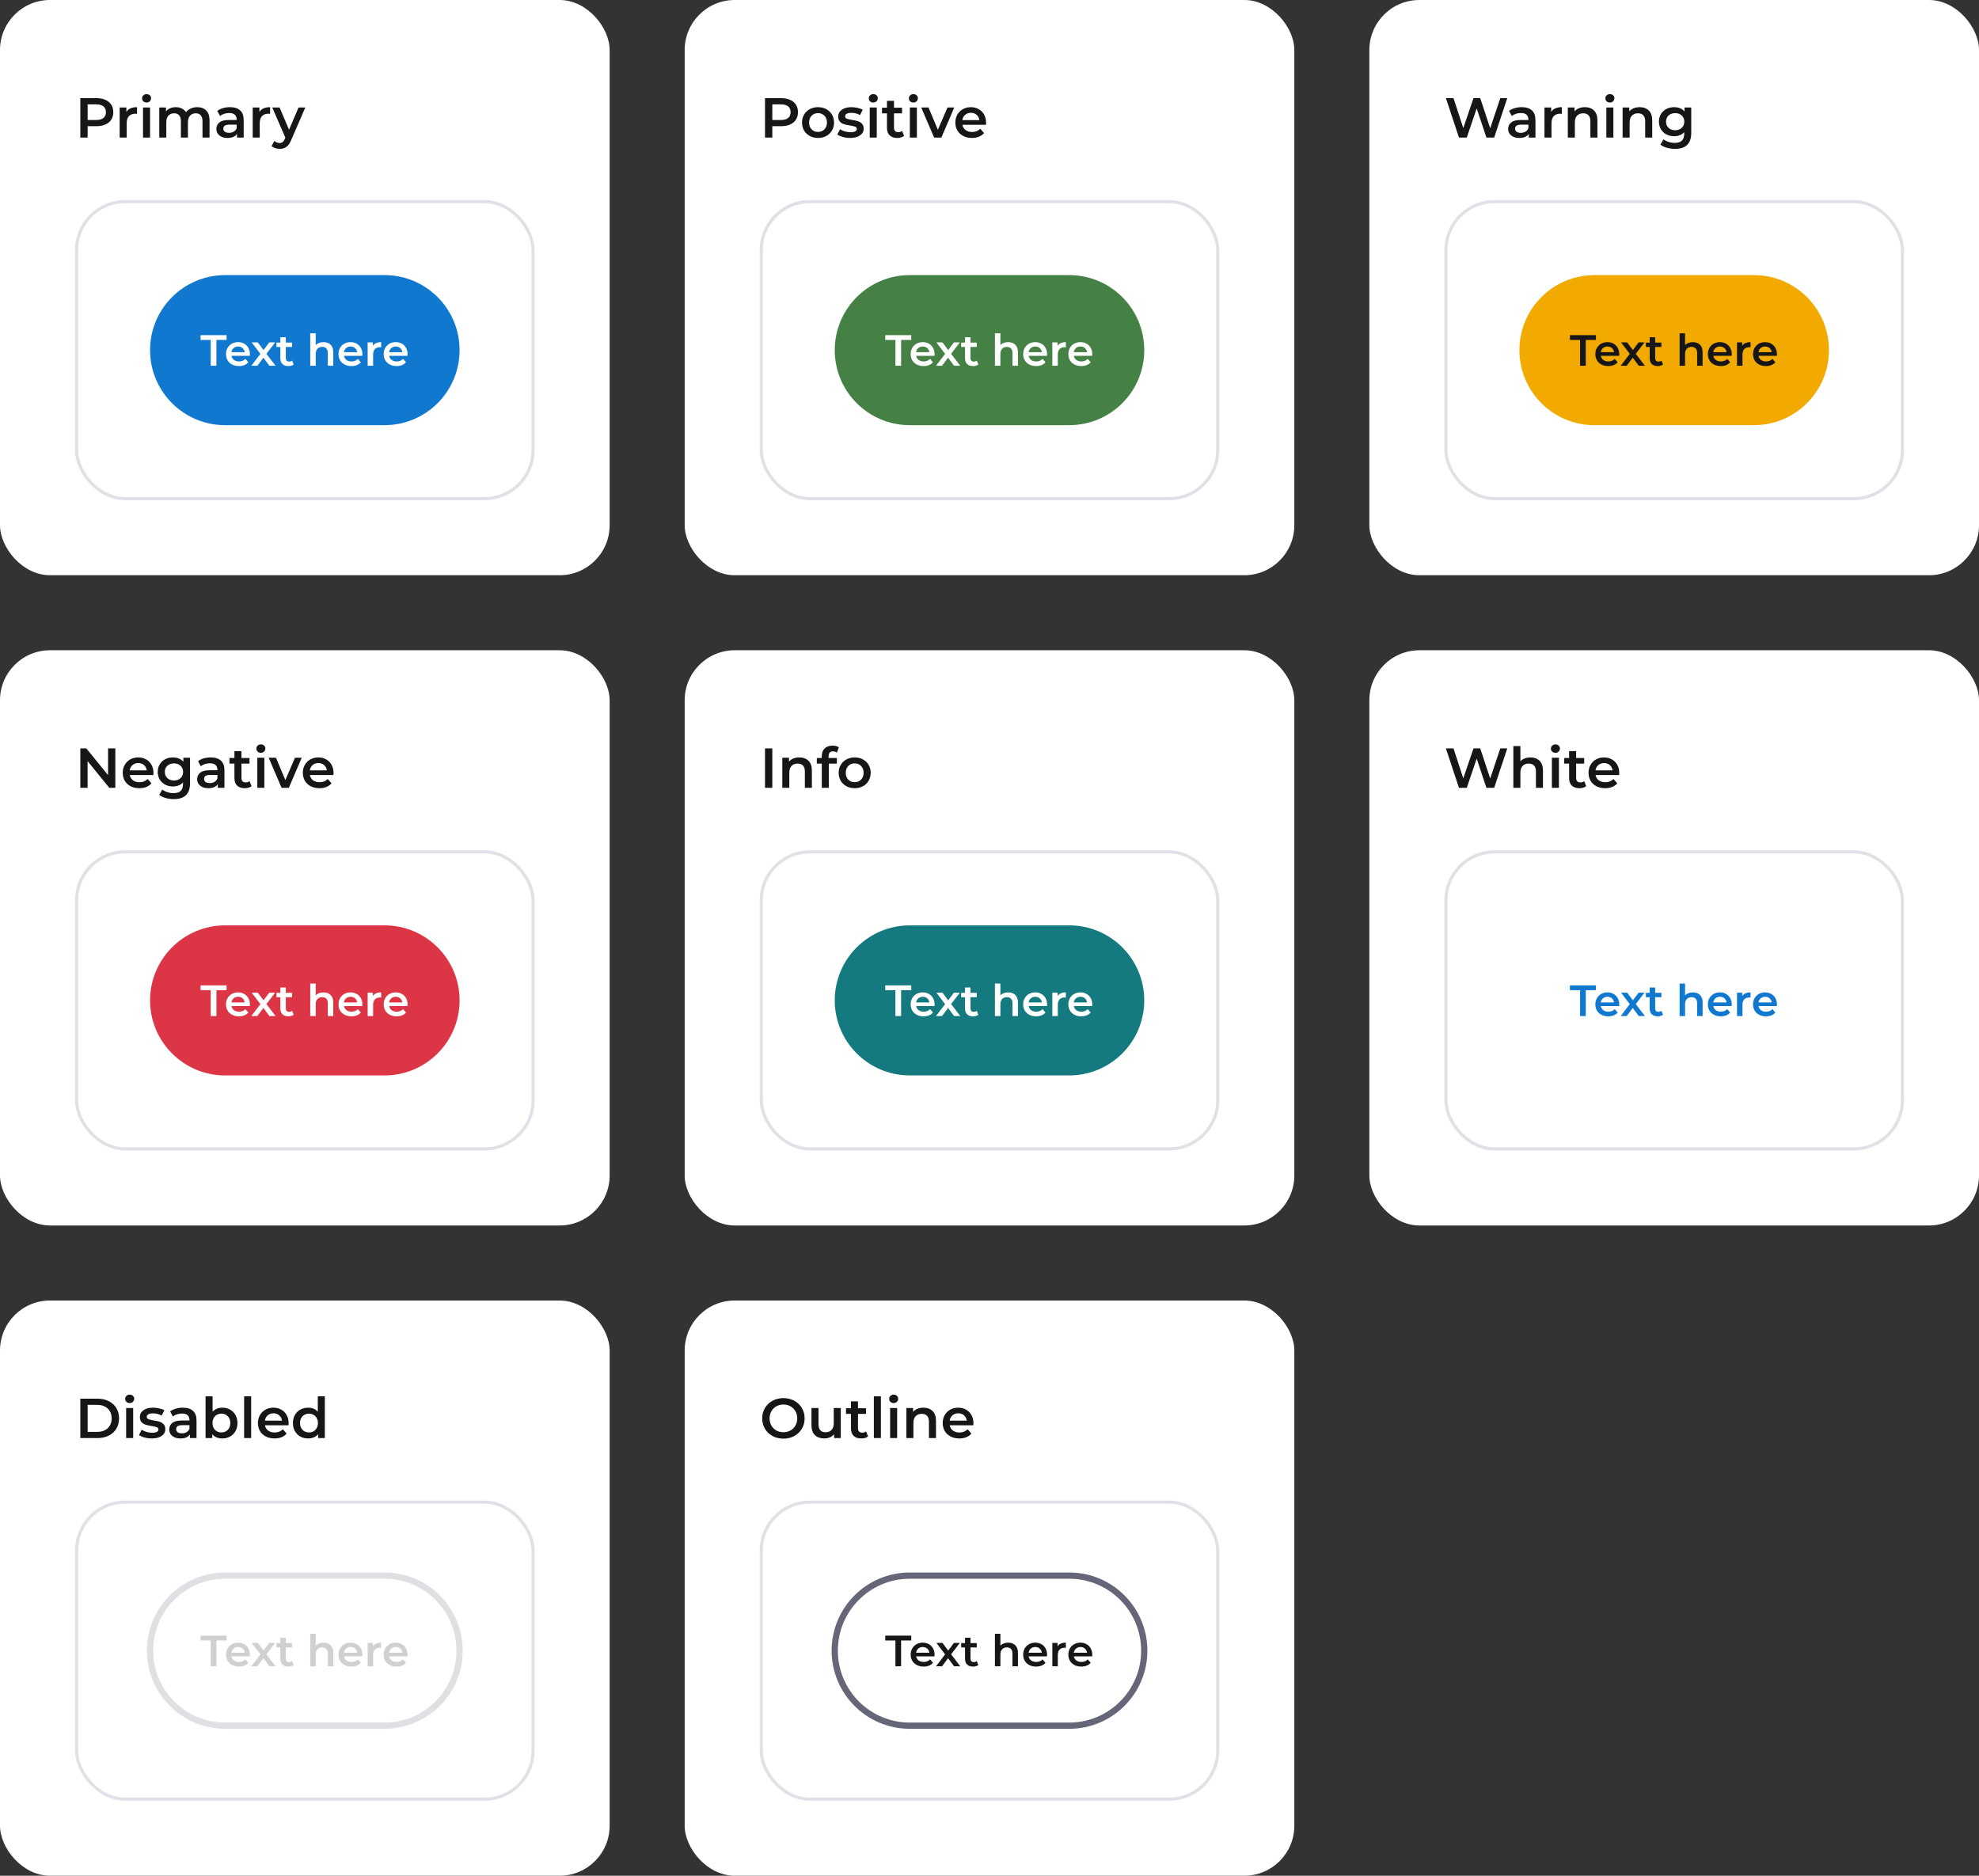 <svg width="633" height="600" viewBox="0 0 633 600" fill="none" xmlns="http://www.w3.org/2000/svg">
<rect x="0" y="0" width="633" height="600" fill="#333333" stroke="none"/>
<rect width="195" height="184" rx="16" fill="white"/>
<path d="M30.876 31.4C31.968 31.4 32.916 31.58 33.72 31.94C34.536 32.3 35.16 32.816 35.592 33.488C36.024 34.16 36.24 34.958 36.24 35.882C36.24 36.794 36.024 37.592 35.592 38.276C35.16 38.948 34.536 39.464 33.72 39.824C32.916 40.184 31.968 40.364 30.876 40.364H28.032V44H25.692V31.4H30.876ZM30.768 38.384C31.788 38.384 32.562 38.168 33.09 37.736C33.618 37.304 33.882 36.686 33.882 35.882C33.882 35.078 33.618 34.46 33.09 34.028C32.562 33.596 31.788 33.38 30.768 33.38H28.032V38.384H30.768ZM40.415 35.792C41.063 34.784 42.203 34.28 43.835 34.28V36.422C43.643 36.386 43.469 36.368 43.313 36.368C42.437 36.368 41.753 36.626 41.261 37.142C40.769 37.646 40.523 38.378 40.523 39.338V44H38.273V34.388H40.415V35.792ZM45.744 34.388H47.994V44H45.744V34.388ZM46.878 32.804C46.47 32.804 46.128 32.678 45.852 32.426C45.576 32.162 45.438 31.838 45.438 31.454C45.438 31.07 45.576 30.752 45.852 30.5C46.128 30.236 46.47 30.104 46.878 30.104C47.286 30.104 47.628 30.23 47.904 30.482C48.18 30.722 48.318 31.028 48.318 31.4C48.318 31.796 48.18 32.132 47.904 32.408C47.64 32.672 47.298 32.804 46.878 32.804ZM63.079 34.28C64.291 34.28 65.251 34.634 65.959 35.342C66.667 36.038 67.021 37.088 67.021 38.492V44H64.771V38.78C64.771 37.94 64.585 37.31 64.213 36.89C63.841 36.458 63.307 36.242 62.611 36.242C61.855 36.242 61.249 36.494 60.793 36.998C60.337 37.49 60.109 38.198 60.109 39.122V44H57.859V38.78C57.859 37.94 57.673 37.31 57.301 36.89C56.929 36.458 56.395 36.242 55.699 36.242C54.931 36.242 54.319 36.488 53.863 36.98C53.419 37.472 53.197 38.186 53.197 39.122V44H50.947V34.388H53.089V35.612C53.449 35.18 53.899 34.85 54.439 34.622C54.979 34.394 55.579 34.28 56.239 34.28C56.959 34.28 57.595 34.418 58.147 34.694C58.711 34.958 59.155 35.354 59.479 35.882C59.875 35.378 60.385 34.988 61.009 34.712C61.633 34.424 62.323 34.28 63.079 34.28ZM73.568 34.28C74.984 34.28 76.064 34.622 76.808 35.306C77.564 35.978 77.942 36.998 77.942 38.366V44H75.818V42.83C75.542 43.25 75.146 43.574 74.63 43.802C74.126 44.018 73.514 44.126 72.794 44.126C72.074 44.126 71.444 44.006 70.904 43.766C70.364 43.514 69.944 43.172 69.644 42.74C69.356 42.296 69.212 41.798 69.212 41.246C69.212 40.382 69.53 39.692 70.166 39.176C70.814 38.648 71.828 38.384 73.208 38.384H75.692V38.24C75.692 37.568 75.488 37.052 75.08 36.692C74.684 36.332 74.09 36.152 73.298 36.152C72.758 36.152 72.224 36.236 71.696 36.404C71.18 36.572 70.742 36.806 70.382 37.106L69.5 35.468C70.004 35.084 70.61 34.79 71.318 34.586C72.026 34.382 72.776 34.28 73.568 34.28ZM73.262 42.488C73.826 42.488 74.324 42.362 74.756 42.11C75.2 41.846 75.512 41.474 75.692 40.994V39.878H73.37C72.074 39.878 71.426 40.304 71.426 41.156C71.426 41.564 71.588 41.888 71.912 42.128C72.236 42.368 72.686 42.488 73.262 42.488ZM82.972 35.792C83.62 34.784 84.76 34.28 86.391 34.28V36.422C86.2 36.386 86.025 36.368 85.87 36.368C84.993 36.368 84.309 36.626 83.817 37.142C83.326 37.646 83.079 38.378 83.079 39.338V44H80.829V34.388H82.972V35.792ZM97.652 34.388L93.152 44.774C92.732 45.818 92.222 46.55 91.622 46.97C91.022 47.402 90.296 47.618 89.444 47.618C88.964 47.618 88.49 47.54 88.022 47.384C87.554 47.228 87.17 47.012 86.87 46.736L87.77 45.08C87.986 45.284 88.238 45.446 88.526 45.566C88.826 45.686 89.126 45.746 89.426 45.746C89.822 45.746 90.146 45.644 90.398 45.44C90.662 45.236 90.902 44.894 91.118 44.414L91.28 44.036L87.086 34.388H89.426L92.45 41.498L95.492 34.388H97.652Z" fill="#161616"/>
<path d="M48 112C48 98.745 58.745 88 72 88H123C136.255 88 147 98.745 147 112V112C147 125.255 136.255 136 123 136H72C58.745 136 48 125.255 48 112V112Z" fill="#1078CF"/>
<path d="M67.404 108.74H64.156V107.2H72.472V108.74H69.224V117H67.404V108.74ZM79.932 113.304C79.932 113.425 79.922 113.598 79.904 113.822H74.038C74.141 114.373 74.406 114.811 74.836 115.138C75.275 115.455 75.816 115.614 76.46 115.614C77.281 115.614 77.958 115.343 78.49 114.802L79.428 115.88C79.092 116.281 78.667 116.585 78.154 116.79C77.641 116.995 77.062 117.098 76.418 117.098C75.597 117.098 74.873 116.935 74.248 116.608C73.623 116.281 73.137 115.829 72.792 115.25C72.456 114.662 72.288 113.999 72.288 113.262C72.288 112.534 72.451 111.881 72.778 111.302C73.114 110.714 73.576 110.257 74.164 109.93C74.752 109.603 75.415 109.44 76.152 109.44C76.88 109.44 77.528 109.603 78.098 109.93C78.677 110.247 79.124 110.7 79.442 111.288C79.769 111.867 79.932 112.539 79.932 113.304ZM76.152 110.84C75.592 110.84 75.116 111.008 74.724 111.344C74.341 111.671 74.108 112.109 74.024 112.66H78.266C78.191 112.119 77.963 111.68 77.58 111.344C77.197 111.008 76.721 110.84 76.152 110.84ZM86.168 117L84.25 114.41L82.318 117H80.386L83.298 113.206L80.512 109.524H82.458L84.292 111.974L86.126 109.524H88.016L85.216 113.178L88.142 117H86.168ZM93.927 116.594C93.722 116.762 93.47 116.888 93.171 116.972C92.882 117.056 92.574 117.098 92.247 117.098C91.426 117.098 90.791 116.883 90.343 116.454C89.895 116.025 89.671 115.399 89.671 114.578V110.98H88.439V109.58H89.671V107.872H91.421V109.58H93.423V110.98H91.421V114.536C91.421 114.9 91.51 115.18 91.687 115.376C91.865 115.563 92.121 115.656 92.457 115.656C92.849 115.656 93.176 115.553 93.437 115.348L93.927 116.594ZM103.478 109.44C104.421 109.44 105.177 109.715 105.746 110.266C106.315 110.817 106.6 111.633 106.6 112.716V117H104.85V112.94C104.85 112.287 104.696 111.797 104.388 111.47C104.08 111.134 103.641 110.966 103.072 110.966C102.428 110.966 101.919 111.162 101.546 111.554C101.173 111.937 100.986 112.492 100.986 113.22V117H99.236V106.612H100.986V110.392C101.275 110.084 101.63 109.851 102.05 109.692C102.479 109.524 102.955 109.44 103.478 109.44ZM115.916 113.304C115.916 113.425 115.907 113.598 115.888 113.822H110.022C110.125 114.373 110.391 114.811 110.82 115.138C111.259 115.455 111.8 115.614 112.444 115.614C113.266 115.614 113.942 115.343 114.474 114.802L115.412 115.88C115.076 116.281 114.652 116.585 114.138 116.79C113.625 116.995 113.046 117.098 112.402 117.098C111.581 117.098 110.858 116.935 110.232 116.608C109.607 116.281 109.122 115.829 108.776 115.25C108.44 114.662 108.272 113.999 108.272 113.262C108.272 112.534 108.436 111.881 108.762 111.302C109.098 110.714 109.56 110.257 110.148 109.93C110.736 109.603 111.399 109.44 112.136 109.44C112.864 109.44 113.513 109.603 114.082 109.93C114.661 110.247 115.109 110.7 115.426 111.288C115.753 111.867 115.916 112.539 115.916 113.304ZM112.136 110.84C111.576 110.84 111.1 111.008 110.708 111.344C110.326 111.671 110.092 112.109 110.008 112.66H114.25C114.176 112.119 113.947 111.68 113.564 111.344C113.182 111.008 112.706 110.84 112.136 110.84ZM119.263 110.616C119.767 109.832 120.654 109.44 121.923 109.44V111.106C121.774 111.078 121.639 111.064 121.517 111.064C120.836 111.064 120.304 111.265 119.921 111.666C119.539 112.058 119.347 112.627 119.347 113.374V117H117.597V109.524H119.263V110.616ZM130.367 113.304C130.367 113.425 130.358 113.598 130.339 113.822H124.473C124.576 114.373 124.842 114.811 125.271 115.138C125.71 115.455 126.251 115.614 126.895 115.614C127.717 115.614 128.393 115.343 128.925 114.802L129.863 115.88C129.527 116.281 129.103 116.585 128.589 116.79C128.076 116.995 127.497 117.098 126.853 117.098C126.032 117.098 125.309 116.935 124.683 116.608C124.058 116.281 123.573 115.829 123.227 115.25C122.891 114.662 122.723 113.999 122.723 113.262C122.723 112.534 122.887 111.881 123.213 111.302C123.549 110.714 124.011 110.257 124.599 109.93C125.187 109.603 125.85 109.44 126.587 109.44C127.315 109.44 127.964 109.603 128.533 109.93C129.112 110.247 129.56 110.7 129.877 111.288C130.204 111.867 130.367 112.539 130.367 113.304ZM126.587 110.84C126.027 110.84 125.551 111.008 125.159 111.344C124.777 111.671 124.543 112.109 124.459 112.66H128.701C128.627 112.119 128.398 111.68 128.015 111.344C127.633 111.008 127.157 110.84 126.587 110.84Z" fill="white"/>
<rect x="24.5" y="64.5" width="146" height="95" rx="15.5" stroke="#E0E0E7"/>
<rect x="219" width="195" height="184" rx="16" fill="white"/>
<path d="M249.876 31.4C250.968 31.4 251.916 31.58 252.72 31.94C253.536 32.3 254.16 32.816 254.592 33.488C255.024 34.16 255.24 34.958 255.24 35.882C255.24 36.794 255.024 37.592 254.592 38.276C254.16 38.948 253.536 39.464 252.72 39.824C251.916 40.184 250.968 40.364 249.876 40.364H247.032V44H244.692V31.4H249.876ZM249.768 38.384C250.788 38.384 251.562 38.168 252.09 37.736C252.618 37.304 252.882 36.686 252.882 35.882C252.882 35.078 252.618 34.46 252.09 34.028C251.562 33.596 250.788 33.38 249.768 33.38H247.032V38.384H249.768ZM261.646 44.126C260.674 44.126 259.798 43.916 259.018 43.496C258.238 43.076 257.626 42.494 257.182 41.75C256.75 40.994 256.534 40.142 256.534 39.194C256.534 38.246 256.75 37.4 257.182 36.656C257.626 35.912 258.238 35.33 259.018 34.91C259.798 34.49 260.674 34.28 261.646 34.28C262.63 34.28 263.512 34.49 264.292 34.91C265.072 35.33 265.678 35.912 266.11 36.656C266.554 37.4 266.776 38.246 266.776 39.194C266.776 40.142 266.554 40.994 266.11 41.75C265.678 42.494 265.072 43.076 264.292 43.496C263.512 43.916 262.63 44.126 261.646 44.126ZM261.646 42.2C262.474 42.2 263.158 41.924 263.698 41.372C264.238 40.82 264.508 40.094 264.508 39.194C264.508 38.294 264.238 37.568 263.698 37.016C263.158 36.464 262.474 36.188 261.646 36.188C260.818 36.188 260.134 36.464 259.594 37.016C259.066 37.568 258.802 38.294 258.802 39.194C258.802 40.094 259.066 40.82 259.594 41.372C260.134 41.924 260.818 42.2 261.646 42.2ZM271.897 44.126C271.117 44.126 270.355 44.024 269.611 43.82C268.867 43.616 268.273 43.358 267.829 43.046L268.693 41.336C269.125 41.624 269.641 41.858 270.241 42.038C270.853 42.206 271.453 42.29 272.041 42.29C273.385 42.29 274.057 41.936 274.057 41.228C274.057 40.892 273.883 40.658 273.535 40.526C273.199 40.394 272.653 40.268 271.897 40.148C271.105 40.028 270.457 39.89 269.953 39.734C269.461 39.578 269.029 39.308 268.657 38.924C268.297 38.528 268.117 37.982 268.117 37.286C268.117 36.374 268.495 35.648 269.251 35.108C270.019 34.556 271.051 34.28 272.347 34.28C273.007 34.28 273.667 34.358 274.327 34.514C274.987 34.658 275.527 34.856 275.947 35.108L275.083 36.818C274.267 36.338 273.349 36.098 272.329 36.098C271.669 36.098 271.165 36.2 270.817 36.404C270.481 36.596 270.313 36.854 270.313 37.178C270.313 37.538 270.493 37.796 270.853 37.952C271.225 38.096 271.795 38.234 272.563 38.366C273.331 38.486 273.961 38.624 274.453 38.78C274.945 38.936 275.365 39.2 275.713 39.572C276.073 39.944 276.253 40.472 276.253 41.156C276.253 42.056 275.863 42.776 275.083 43.316C274.303 43.856 273.241 44.126 271.897 44.126ZM278.191 34.388H280.441V44H278.191V34.388ZM279.325 32.804C278.917 32.804 278.575 32.678 278.299 32.426C278.023 32.162 277.885 31.838 277.885 31.454C277.885 31.07 278.023 30.752 278.299 30.5C278.575 30.236 278.917 30.104 279.325 30.104C279.733 30.104 280.075 30.23 280.351 30.482C280.627 30.722 280.765 31.028 280.765 31.4C280.765 31.796 280.627 32.132 280.351 32.408C280.087 32.672 279.745 32.804 279.325 32.804ZM289.172 43.478C288.908 43.694 288.584 43.856 288.2 43.964C287.828 44.072 287.432 44.126 287.012 44.126C285.956 44.126 285.14 43.85 284.564 43.298C283.988 42.746 283.7 41.942 283.7 40.886V36.26H282.116V34.46H283.7V32.264H285.95V34.46H288.524V36.26H285.95V40.832C285.95 41.3 286.064 41.66 286.292 41.912C286.52 42.152 286.85 42.272 287.282 42.272C287.786 42.272 288.206 42.14 288.542 41.876L289.172 43.478ZM291.023 34.388H293.273V44H291.023V34.388ZM292.157 32.804C291.749 32.804 291.407 32.678 291.131 32.426C290.855 32.162 290.717 31.838 290.717 31.454C290.717 31.07 290.855 30.752 291.131 30.5C291.407 30.236 291.749 30.104 292.157 30.104C292.565 30.104 292.907 30.23 293.183 30.482C293.459 30.722 293.597 31.028 293.597 31.4C293.597 31.796 293.459 32.132 293.183 32.408C292.919 32.672 292.577 32.804 292.157 32.804ZM305.226 34.388L301.104 44H298.782L294.66 34.388H297L299.988 41.516L303.066 34.388H305.226ZM315.405 39.248C315.405 39.404 315.393 39.626 315.369 39.914H307.827C307.959 40.622 308.301 41.186 308.853 41.606C309.417 42.014 310.113 42.218 310.941 42.218C311.997 42.218 312.867 41.87 313.551 41.174L314.757 42.56C314.325 43.076 313.779 43.466 313.119 43.73C312.459 43.994 311.715 44.126 310.887 44.126C309.831 44.126 308.901 43.916 308.097 43.496C307.293 43.076 306.669 42.494 306.225 41.75C305.793 40.994 305.577 40.142 305.577 39.194C305.577 38.258 305.787 37.418 306.207 36.674C306.639 35.918 307.233 35.33 307.989 34.91C308.745 34.49 309.597 34.28 310.545 34.28C311.481 34.28 312.315 34.49 313.047 34.91C313.791 35.318 314.367 35.9 314.775 36.656C315.195 37.4 315.405 38.264 315.405 39.248ZM310.545 36.08C309.825 36.08 309.213 36.296 308.709 36.728C308.217 37.148 307.917 37.712 307.809 38.42H313.263C313.167 37.724 312.873 37.16 312.381 36.728C311.889 36.296 311.277 36.08 310.545 36.08Z" fill="#161616"/>
<path d="M267 112C267 98.745 277.745 88 291 88H342C355.255 88 366 98.745 366 112V112C366 125.255 355.255 136 342 136H291C277.745 136 267 125.255 267 112V112Z" fill="#458045"/>
<path d="M286.404 108.74H283.156V107.2H291.472V108.74H288.224V117H286.404V108.74ZM298.932 113.304C298.932 113.425 298.923 113.598 298.904 113.822H293.038C293.141 114.373 293.407 114.811 293.836 115.138C294.275 115.455 294.816 115.614 295.46 115.614C296.281 115.614 296.958 115.343 297.49 114.802L298.428 115.88C298.092 116.281 297.667 116.585 297.154 116.79C296.641 116.995 296.062 117.098 295.418 117.098C294.597 117.098 293.873 116.935 293.248 116.608C292.623 116.281 292.137 115.829 291.792 115.25C291.456 114.662 291.288 113.999 291.288 113.262C291.288 112.534 291.451 111.881 291.778 111.302C292.114 110.714 292.576 110.257 293.164 109.93C293.752 109.603 294.415 109.44 295.152 109.44C295.88 109.44 296.529 109.603 297.098 109.93C297.677 110.247 298.125 110.7 298.442 111.288C298.769 111.867 298.932 112.539 298.932 113.304ZM295.152 110.84C294.592 110.84 294.116 111.008 293.724 111.344C293.341 111.671 293.108 112.109 293.024 112.66H297.266C297.191 112.119 296.963 111.68 296.58 111.344C296.197 111.008 295.721 110.84 295.152 110.84ZM305.168 117L303.25 114.41L301.318 117H299.386L302.298 113.206L299.512 109.524H301.458L303.292 111.974L305.126 109.524H307.016L304.216 113.178L307.142 117H305.168ZM312.927 116.594C312.722 116.762 312.47 116.888 312.171 116.972C311.882 117.056 311.574 117.098 311.247 117.098C310.426 117.098 309.791 116.883 309.343 116.454C308.895 116.025 308.671 115.399 308.671 114.578V110.98H307.439V109.58H308.671V107.872H310.421V109.58H312.423V110.98H310.421V114.536C310.421 114.9 310.51 115.18 310.687 115.376C310.864 115.563 311.121 115.656 311.457 115.656C311.849 115.656 312.176 115.553 312.437 115.348L312.927 116.594ZM322.478 109.44C323.421 109.44 324.177 109.715 324.746 110.266C325.315 110.817 325.6 111.633 325.6 112.716V117H323.85V112.94C323.85 112.287 323.696 111.797 323.388 111.47C323.08 111.134 322.641 110.966 322.072 110.966C321.428 110.966 320.919 111.162 320.546 111.554C320.173 111.937 319.986 112.492 319.986 113.22V117H318.236V106.612H319.986V110.392C320.275 110.084 320.63 109.851 321.05 109.692C321.479 109.524 321.955 109.44 322.478 109.44ZM334.916 113.304C334.916 113.425 334.907 113.598 334.888 113.822H329.022C329.125 114.373 329.391 114.811 329.82 115.138C330.259 115.455 330.8 115.614 331.444 115.614C332.266 115.614 332.942 115.343 333.474 114.802L334.412 115.88C334.076 116.281 333.652 116.585 333.138 116.79C332.625 116.995 332.046 117.098 331.402 117.098C330.581 117.098 329.858 116.935 329.232 116.608C328.607 116.281 328.122 115.829 327.776 115.25C327.44 114.662 327.272 113.999 327.272 113.262C327.272 112.534 327.436 111.881 327.762 111.302C328.098 110.714 328.56 110.257 329.148 109.93C329.736 109.603 330.399 109.44 331.136 109.44C331.864 109.44 332.513 109.603 333.082 109.93C333.661 110.247 334.109 110.7 334.426 111.288C334.753 111.867 334.916 112.539 334.916 113.304ZM331.136 110.84C330.576 110.84 330.1 111.008 329.708 111.344C329.326 111.671 329.092 112.109 329.008 112.66H333.25C333.176 112.119 332.947 111.68 332.564 111.344C332.182 111.008 331.706 110.84 331.136 110.84ZM338.263 110.616C338.767 109.832 339.654 109.44 340.923 109.44V111.106C340.774 111.078 340.639 111.064 340.517 111.064C339.836 111.064 339.304 111.265 338.921 111.666C338.539 112.058 338.347 112.627 338.347 113.374V117H336.597V109.524H338.263V110.616ZM349.367 113.304C349.367 113.425 349.358 113.598 349.339 113.822H343.473C343.576 114.373 343.842 114.811 344.271 115.138C344.71 115.455 345.251 115.614 345.895 115.614C346.717 115.614 347.393 115.343 347.925 114.802L348.863 115.88C348.527 116.281 348.103 116.585 347.589 116.79C347.076 116.995 346.497 117.098 345.853 117.098C345.032 117.098 344.309 116.935 343.683 116.608C343.058 116.281 342.573 115.829 342.227 115.25C341.891 114.662 341.723 113.999 341.723 113.262C341.723 112.534 341.887 111.881 342.213 111.302C342.549 110.714 343.011 110.257 343.599 109.93C344.187 109.603 344.85 109.44 345.587 109.44C346.315 109.44 346.964 109.603 347.533 109.93C348.112 110.247 348.56 110.7 348.877 111.288C349.204 111.867 349.367 112.539 349.367 113.304ZM345.587 110.84C345.027 110.84 344.551 111.008 344.159 111.344C343.777 111.671 343.543 112.109 343.459 112.66H347.701C347.627 112.119 347.398 111.68 347.015 111.344C346.633 111.008 346.157 110.84 345.587 110.84Z" fill="white"/>
<rect x="243.5" y="64.5" width="146" height="95" rx="15.5" stroke="#E0E0E7"/>
<rect x="438" width="195" height="184" rx="16" fill="white"/>
<path d="M482.106 31.4L477.93 44H475.446L472.332 34.676L469.164 44H466.662L462.486 31.4H464.916L468.048 40.976L471.306 31.4H473.466L476.652 41.03L479.874 31.4H482.106ZM486.748 34.28C488.164 34.28 489.244 34.622 489.988 35.306C490.744 35.978 491.122 36.998 491.122 38.366V44H488.998V42.83C488.722 43.25 488.326 43.574 487.81 43.802C487.306 44.018 486.694 44.126 485.974 44.126C485.254 44.126 484.624 44.006 484.084 43.766C483.544 43.514 483.124 43.172 482.824 42.74C482.536 42.296 482.392 41.798 482.392 41.246C482.392 40.382 482.71 39.692 483.346 39.176C483.994 38.648 485.008 38.384 486.388 38.384H488.872V38.24C488.872 37.568 488.668 37.052 488.26 36.692C487.864 36.332 487.27 36.152 486.478 36.152C485.938 36.152 485.404 36.236 484.876 36.404C484.36 36.572 483.922 36.806 483.562 37.106L482.68 35.468C483.184 35.084 483.79 34.79 484.498 34.586C485.206 34.382 485.956 34.28 486.748 34.28ZM486.442 42.488C487.006 42.488 487.504 42.362 487.936 42.11C488.38 41.846 488.692 41.474 488.872 40.994V39.878H486.55C485.254 39.878 484.606 40.304 484.606 41.156C484.606 41.564 484.768 41.888 485.092 42.128C485.416 42.368 485.866 42.488 486.442 42.488ZM496.151 35.792C496.799 34.784 497.939 34.28 499.571 34.28V36.422C499.379 36.386 499.205 36.368 499.049 36.368C498.173 36.368 497.489 36.626 496.997 37.142C496.505 37.646 496.259 38.378 496.259 39.338V44H494.009V34.388H496.151V35.792ZM506.934 34.28C508.146 34.28 509.118 34.634 509.85 35.342C510.582 36.05 510.948 37.1 510.948 38.492V44H508.698V38.78C508.698 37.94 508.5 37.31 508.104 36.89C507.708 36.458 507.144 36.242 506.412 36.242C505.584 36.242 504.93 36.494 504.45 36.998C503.97 37.49 503.73 38.204 503.73 39.14V44H501.48V34.388H503.622V35.63C503.994 35.186 504.462 34.85 505.026 34.622C505.59 34.394 506.226 34.28 506.934 34.28ZM513.802 34.388H516.052V44H513.802V34.388ZM514.936 32.804C514.528 32.804 514.186 32.678 513.91 32.426C513.634 32.162 513.496 31.838 513.496 31.454C513.496 31.07 513.634 30.752 513.91 30.5C514.186 30.236 514.528 30.104 514.936 30.104C515.344 30.104 515.686 30.23 515.962 30.482C516.238 30.722 516.376 31.028 516.376 31.4C516.376 31.796 516.238 32.132 515.962 32.408C515.698 32.672 515.356 32.804 514.936 32.804ZM524.459 34.28C525.671 34.28 526.643 34.634 527.375 35.342C528.107 36.05 528.473 37.1 528.473 38.492V44H526.223V38.78C526.223 37.94 526.025 37.31 525.629 36.89C525.233 36.458 524.669 36.242 523.937 36.242C523.109 36.242 522.455 36.494 521.975 36.998C521.495 37.49 521.255 38.204 521.255 39.14V44H519.005V34.388H521.147V35.63C521.519 35.186 521.987 34.85 522.551 34.622C523.115 34.394 523.751 34.28 524.459 34.28ZM540.955 34.388V42.542C540.955 45.926 539.227 47.618 535.771 47.618C534.847 47.618 533.971 47.498 533.143 47.258C532.315 47.03 531.631 46.694 531.091 46.25L532.099 44.558C532.519 44.906 533.047 45.182 533.683 45.386C534.331 45.602 534.985 45.71 535.645 45.71C536.701 45.71 537.475 45.47 537.967 44.99C538.459 44.51 538.705 43.778 538.705 42.794V42.29C538.321 42.71 537.853 43.028 537.301 43.244C536.749 43.46 536.143 43.568 535.483 43.568C534.571 43.568 533.743 43.376 532.999 42.992C532.267 42.596 531.685 42.044 531.253 41.336C530.833 40.628 530.623 39.818 530.623 38.906C530.623 37.994 530.833 37.19 531.253 36.494C531.685 35.786 532.267 35.24 532.999 34.856C533.743 34.472 534.571 34.28 535.483 34.28C536.179 34.28 536.809 34.394 537.373 34.622C537.949 34.85 538.429 35.198 538.813 35.666V34.388H540.955ZM535.825 41.66C536.677 41.66 537.373 41.408 537.913 40.904C538.465 40.388 538.741 39.722 538.741 38.906C538.741 38.102 538.465 37.448 537.913 36.944C537.373 36.44 536.677 36.188 535.825 36.188C534.961 36.188 534.253 36.44 533.701 36.944C533.161 37.448 532.891 38.102 532.891 38.906C532.891 39.722 533.161 40.388 533.701 40.904C534.253 41.408 534.961 41.66 535.825 41.66Z" fill="#161616"/>
<path d="M486 112C486 98.745 496.745 88 510 88H561C574.255 88 585 98.745 585 112V112C585 125.255 574.255 136 561 136H510C496.745 136 486 125.255 486 112V112Z" fill="#F2A900"/>
<path d="M505.404 108.74H502.156V107.2H510.472V108.74H507.224V117H505.404V108.74ZM517.932 113.304C517.932 113.425 517.923 113.598 517.904 113.822H512.038C512.141 114.373 512.407 114.811 512.836 115.138C513.275 115.455 513.816 115.614 514.46 115.614C515.281 115.614 515.958 115.343 516.49 114.802L517.428 115.88C517.092 116.281 516.667 116.585 516.154 116.79C515.641 116.995 515.062 117.098 514.418 117.098C513.597 117.098 512.873 116.935 512.248 116.608C511.623 116.281 511.137 115.829 510.792 115.25C510.456 114.662 510.288 113.999 510.288 113.262C510.288 112.534 510.451 111.881 510.778 111.302C511.114 110.714 511.576 110.257 512.164 109.93C512.752 109.603 513.415 109.44 514.152 109.44C514.88 109.44 515.529 109.603 516.098 109.93C516.677 110.247 517.125 110.7 517.442 111.288C517.769 111.867 517.932 112.539 517.932 113.304ZM514.152 110.84C513.592 110.84 513.116 111.008 512.724 111.344C512.341 111.671 512.108 112.109 512.024 112.66H516.266C516.191 112.119 515.963 111.68 515.58 111.344C515.197 111.008 514.721 110.84 514.152 110.84ZM524.168 117L522.25 114.41L520.318 117H518.386L521.298 113.206L518.512 109.524H520.458L522.292 111.974L524.126 109.524H526.016L523.216 113.178L526.142 117H524.168ZM531.927 116.594C531.722 116.762 531.47 116.888 531.171 116.972C530.882 117.056 530.574 117.098 530.247 117.098C529.426 117.098 528.791 116.883 528.343 116.454C527.895 116.025 527.671 115.399 527.671 114.578V110.98H526.439V109.58H527.671V107.872H529.421V109.58H531.423V110.98H529.421V114.536C529.421 114.9 529.51 115.18 529.687 115.376C529.864 115.563 530.121 115.656 530.457 115.656C530.849 115.656 531.176 115.553 531.437 115.348L531.927 116.594ZM541.478 109.44C542.421 109.44 543.177 109.715 543.746 110.266C544.315 110.817 544.6 111.633 544.6 112.716V117H542.85V112.94C542.85 112.287 542.696 111.797 542.388 111.47C542.08 111.134 541.641 110.966 541.072 110.966C540.428 110.966 539.919 111.162 539.546 111.554C539.173 111.937 538.986 112.492 538.986 113.22V117H537.236V106.612H538.986V110.392C539.275 110.084 539.63 109.851 540.05 109.692C540.479 109.524 540.955 109.44 541.478 109.44ZM553.916 113.304C553.916 113.425 553.907 113.598 553.888 113.822H548.022C548.125 114.373 548.391 114.811 548.82 115.138C549.259 115.455 549.8 115.614 550.444 115.614C551.266 115.614 551.942 115.343 552.474 114.802L553.412 115.88C553.076 116.281 552.652 116.585 552.138 116.79C551.625 116.995 551.046 117.098 550.402 117.098C549.581 117.098 548.858 116.935 548.232 116.608C547.607 116.281 547.122 115.829 546.776 115.25C546.44 114.662 546.272 113.999 546.272 113.262C546.272 112.534 546.436 111.881 546.762 111.302C547.098 110.714 547.56 110.257 548.148 109.93C548.736 109.603 549.399 109.44 550.136 109.44C550.864 109.44 551.513 109.603 552.082 109.93C552.661 110.247 553.109 110.7 553.426 111.288C553.753 111.867 553.916 112.539 553.916 113.304ZM550.136 110.84C549.576 110.84 549.1 111.008 548.708 111.344C548.326 111.671 548.092 112.109 548.008 112.66H552.25C552.176 112.119 551.947 111.68 551.564 111.344C551.182 111.008 550.706 110.84 550.136 110.84ZM557.263 110.616C557.767 109.832 558.654 109.44 559.923 109.44V111.106C559.774 111.078 559.639 111.064 559.517 111.064C558.836 111.064 558.304 111.265 557.921 111.666C557.539 112.058 557.347 112.627 557.347 113.374V117H555.597V109.524H557.263V110.616ZM568.367 113.304C568.367 113.425 568.358 113.598 568.339 113.822H562.473C562.576 114.373 562.842 114.811 563.271 115.138C563.71 115.455 564.251 115.614 564.895 115.614C565.717 115.614 566.393 115.343 566.925 114.802L567.863 115.88C567.527 116.281 567.103 116.585 566.589 116.79C566.076 116.995 565.497 117.098 564.853 117.098C564.032 117.098 563.309 116.935 562.683 116.608C562.058 116.281 561.573 115.829 561.227 115.25C560.891 114.662 560.723 113.999 560.723 113.262C560.723 112.534 560.887 111.881 561.213 111.302C561.549 110.714 562.011 110.257 562.599 109.93C563.187 109.603 563.85 109.44 564.587 109.44C565.315 109.44 565.964 109.603 566.533 109.93C567.112 110.247 567.56 110.7 567.877 111.288C568.204 111.867 568.367 112.539 568.367 113.304ZM564.587 110.84C564.027 110.84 563.551 111.008 563.159 111.344C562.777 111.671 562.543 112.109 562.459 112.66H566.701C566.627 112.119 566.398 111.68 566.015 111.344C565.633 111.008 565.157 110.84 564.587 110.84Z" fill="#161616"/>
<rect x="462.5" y="64.5" width="146" height="95" rx="15.5" stroke="#E0E0E7"/>
<rect y="208" width="195" height="184" rx="16" fill="white"/>
<path d="M36.888 239.4V252H34.962L28.014 243.468V252H25.692V239.4H27.618L34.566 247.932V239.4H36.888ZM49.084 247.248C49.084 247.404 49.072 247.626 49.048 247.914H41.506C41.638 248.622 41.98 249.186 42.532 249.606C43.096 250.014 43.792 250.218 44.62 250.218C45.676 250.218 46.546 249.87 47.23 249.174L48.436 250.56C48.004 251.076 47.458 251.466 46.798 251.73C46.138 251.994 45.394 252.126 44.566 252.126C43.51 252.126 42.58 251.916 41.776 251.496C40.972 251.076 40.348 250.494 39.904 249.75C39.472 248.994 39.256 248.142 39.256 247.194C39.256 246.258 39.466 245.418 39.886 244.674C40.318 243.918 40.912 243.33 41.668 242.91C42.424 242.49 43.276 242.28 44.224 242.28C45.16 242.28 45.994 242.49 46.726 242.91C47.47 243.318 48.046 243.9 48.454 244.656C48.874 245.4 49.084 246.264 49.084 247.248ZM44.224 244.08C43.504 244.08 42.892 244.296 42.388 244.728C41.896 245.148 41.596 245.712 41.488 246.42H46.942C46.846 245.724 46.552 245.16 46.06 244.728C45.568 244.296 44.956 244.08 44.224 244.08ZM60.785 242.388V250.542C60.785 253.926 59.057 255.618 55.602 255.618C54.678 255.618 53.801 255.498 52.974 255.258C52.145 255.03 51.462 254.694 50.922 254.25L51.929 252.558C52.349 252.906 52.877 253.182 53.514 253.386C54.161 253.602 54.816 253.71 55.475 253.71C56.532 253.71 57.306 253.47 57.797 252.99C58.289 252.51 58.535 251.778 58.535 250.794V250.29C58.151 250.71 57.684 251.028 57.132 251.244C56.58 251.46 55.974 251.568 55.313 251.568C54.401 251.568 53.574 251.376 52.83 250.992C52.097 250.596 51.516 250.044 51.084 249.336C50.663 248.628 50.453 247.818 50.453 246.906C50.453 245.994 50.663 245.19 51.084 244.494C51.516 243.786 52.097 243.24 52.83 242.856C53.574 242.472 54.401 242.28 55.313 242.28C56.01 242.28 56.639 242.394 57.203 242.622C57.779 242.85 58.26 243.198 58.644 243.666V242.388H60.785ZM55.656 249.66C56.508 249.66 57.203 249.408 57.743 248.904C58.295 248.388 58.572 247.722 58.572 246.906C58.572 246.102 58.295 245.448 57.743 244.944C57.203 244.44 56.508 244.188 55.656 244.188C54.791 244.188 54.084 244.44 53.532 244.944C52.992 245.448 52.721 246.102 52.721 246.906C52.721 247.722 52.992 248.388 53.532 248.904C54.084 249.408 54.791 249.66 55.656 249.66ZM67.416 242.28C68.832 242.28 69.912 242.622 70.656 243.306C71.412 243.978 71.79 244.998 71.79 246.366V252H69.666V250.83C69.39 251.25 68.994 251.574 68.478 251.802C67.974 252.018 67.362 252.126 66.642 252.126C65.922 252.126 65.292 252.006 64.752 251.766C64.212 251.514 63.792 251.172 63.492 250.74C63.204 250.296 63.06 249.798 63.06 249.246C63.06 248.382 63.378 247.692 64.014 247.176C64.662 246.648 65.676 246.384 67.056 246.384H69.54V246.24C69.54 245.568 69.336 245.052 68.928 244.692C68.532 244.332 67.938 244.152 67.146 244.152C66.606 244.152 66.072 244.236 65.544 244.404C65.028 244.572 64.59 244.806 64.23 245.106L63.348 243.468C63.852 243.084 64.458 242.79 65.166 242.586C65.874 242.382 66.624 242.28 67.416 242.28ZM67.11 250.488C67.674 250.488 68.172 250.362 68.604 250.11C69.048 249.846 69.36 249.474 69.54 248.994V247.878H67.218C65.922 247.878 65.274 248.304 65.274 249.156C65.274 249.564 65.436 249.888 65.76 250.128C66.084 250.368 66.534 250.488 67.11 250.488ZM80.455 251.478C80.191 251.694 79.867 251.856 79.483 251.964C79.111 252.072 78.715 252.126 78.295 252.126C77.239 252.126 76.423 251.85 75.847 251.298C75.271 250.746 74.983 249.942 74.983 248.886V244.26H73.399V242.46H74.983V240.264H77.233V242.46H79.807V244.26H77.233V248.832C77.233 249.3 77.347 249.66 77.575 249.912C77.803 250.152 78.133 250.272 78.565 250.272C79.069 250.272 79.489 250.14 79.825 249.876L80.455 251.478ZM82.306 242.388H84.556V252H82.306V242.388ZM83.44 240.804C83.032 240.804 82.69 240.678 82.414 240.426C82.138 240.162 82 239.838 82 239.454C82 239.07 82.138 238.752 82.414 238.5C82.69 238.236 83.032 238.104 83.44 238.104C83.848 238.104 84.19 238.23 84.466 238.482C84.742 238.722 84.88 239.028 84.88 239.4C84.88 239.796 84.742 240.132 84.466 240.408C84.202 240.672 83.86 240.804 83.44 240.804ZM96.509 242.388L92.387 252H90.065L85.943 242.388H88.283L91.271 249.516L94.349 242.388H96.509ZM106.688 247.248C106.688 247.404 106.676 247.626 106.652 247.914H99.11C99.242 248.622 99.584 249.186 100.136 249.606C100.7 250.014 101.396 250.218 102.224 250.218C103.28 250.218 104.15 249.87 104.834 249.174L106.04 250.56C105.608 251.076 105.062 251.466 104.402 251.73C103.742 251.994 102.998 252.126 102.17 252.126C101.114 252.126 100.184 251.916 99.38 251.496C98.576 251.076 97.952 250.494 97.508 249.75C97.076 248.994 96.86 248.142 96.86 247.194C96.86 246.258 97.07 245.418 97.49 244.674C97.922 243.918 98.516 243.33 99.272 242.91C100.028 242.49 100.88 242.28 101.828 242.28C102.764 242.28 103.598 242.49 104.33 242.91C105.074 243.318 105.65 243.9 106.058 244.656C106.478 245.4 106.688 246.264 106.688 247.248ZM101.828 244.08C101.108 244.08 100.496 244.296 99.992 244.728C99.5 245.148 99.2 245.712 99.092 246.42H104.546C104.45 245.724 104.156 245.16 103.664 244.728C103.172 244.296 102.56 244.08 101.828 244.08Z" fill="#161616"/>
<path d="M48 320C48 306.745 58.745 296 72 296H123C136.255 296 147 306.745 147 320V320C147 333.255 136.255 344 123 344H72C58.745 344 48 333.255 48 320V320Z" fill="#DC3545"/>
<path d="M67.404 316.74H64.156V315.2H72.472V316.74H69.224V325H67.404V316.74ZM79.932 321.304C79.932 321.425 79.922 321.598 79.904 321.822H74.038C74.141 322.373 74.406 322.811 74.836 323.138C75.275 323.455 75.816 323.614 76.46 323.614C77.281 323.614 77.958 323.343 78.49 322.802L79.428 323.88C79.092 324.281 78.667 324.585 78.154 324.79C77.641 324.995 77.062 325.098 76.418 325.098C75.597 325.098 74.873 324.935 74.248 324.608C73.623 324.281 73.137 323.829 72.792 323.25C72.456 322.662 72.288 321.999 72.288 321.262C72.288 320.534 72.451 319.881 72.778 319.302C73.114 318.714 73.576 318.257 74.164 317.93C74.752 317.603 75.415 317.44 76.152 317.44C76.88 317.44 77.528 317.603 78.098 317.93C78.677 318.247 79.124 318.7 79.442 319.288C79.769 319.867 79.932 320.539 79.932 321.304ZM76.152 318.84C75.592 318.84 75.116 319.008 74.724 319.344C74.341 319.671 74.108 320.109 74.024 320.66H78.266C78.191 320.119 77.963 319.68 77.58 319.344C77.197 319.008 76.721 318.84 76.152 318.84ZM86.168 325L84.25 322.41L82.318 325H80.386L83.298 321.206L80.512 317.524H82.458L84.292 319.974L86.126 317.524H88.016L85.216 321.178L88.142 325H86.168ZM93.927 324.594C93.722 324.762 93.47 324.888 93.171 324.972C92.882 325.056 92.574 325.098 92.247 325.098C91.426 325.098 90.791 324.883 90.343 324.454C89.895 324.025 89.671 323.399 89.671 322.578V318.98H88.439V317.58H89.671V315.872H91.421V317.58H93.423V318.98H91.421V322.536C91.421 322.9 91.51 323.18 91.687 323.376C91.865 323.563 92.121 323.656 92.457 323.656C92.849 323.656 93.176 323.553 93.437 323.348L93.927 324.594ZM103.478 317.44C104.421 317.44 105.177 317.715 105.746 318.266C106.315 318.817 106.6 319.633 106.6 320.716V325H104.85V320.94C104.85 320.287 104.696 319.797 104.388 319.47C104.08 319.134 103.641 318.966 103.072 318.966C102.428 318.966 101.919 319.162 101.546 319.554C101.173 319.937 100.986 320.492 100.986 321.22V325H99.236V314.612H100.986V318.392C101.275 318.084 101.63 317.851 102.05 317.692C102.479 317.524 102.955 317.44 103.478 317.44ZM115.916 321.304C115.916 321.425 115.907 321.598 115.888 321.822H110.022C110.125 322.373 110.391 322.811 110.82 323.138C111.259 323.455 111.8 323.614 112.444 323.614C113.266 323.614 113.942 323.343 114.474 322.802L115.412 323.88C115.076 324.281 114.652 324.585 114.138 324.79C113.625 324.995 113.046 325.098 112.402 325.098C111.581 325.098 110.858 324.935 110.232 324.608C109.607 324.281 109.122 323.829 108.776 323.25C108.44 322.662 108.272 321.999 108.272 321.262C108.272 320.534 108.436 319.881 108.762 319.302C109.098 318.714 109.56 318.257 110.148 317.93C110.736 317.603 111.399 317.44 112.136 317.44C112.864 317.44 113.513 317.603 114.082 317.93C114.661 318.247 115.109 318.7 115.426 319.288C115.753 319.867 115.916 320.539 115.916 321.304ZM112.136 318.84C111.576 318.84 111.1 319.008 110.708 319.344C110.326 319.671 110.092 320.109 110.008 320.66H114.25C114.176 320.119 113.947 319.68 113.564 319.344C113.182 319.008 112.706 318.84 112.136 318.84ZM119.263 318.616C119.767 317.832 120.654 317.44 121.923 317.44V319.106C121.774 319.078 121.639 319.064 121.517 319.064C120.836 319.064 120.304 319.265 119.921 319.666C119.539 320.058 119.347 320.627 119.347 321.374V325H117.597V317.524H119.263V318.616ZM130.367 321.304C130.367 321.425 130.358 321.598 130.339 321.822H124.473C124.576 322.373 124.842 322.811 125.271 323.138C125.71 323.455 126.251 323.614 126.895 323.614C127.717 323.614 128.393 323.343 128.925 322.802L129.863 323.88C129.527 324.281 129.103 324.585 128.589 324.79C128.076 324.995 127.497 325.098 126.853 325.098C126.032 325.098 125.309 324.935 124.683 324.608C124.058 324.281 123.573 323.829 123.227 323.25C122.891 322.662 122.723 321.999 122.723 321.262C122.723 320.534 122.887 319.881 123.213 319.302C123.549 318.714 124.011 318.257 124.599 317.93C125.187 317.603 125.85 317.44 126.587 317.44C127.315 317.44 127.964 317.603 128.533 317.93C129.112 318.247 129.56 318.7 129.877 319.288C130.204 319.867 130.367 320.539 130.367 321.304ZM126.587 318.84C126.027 318.84 125.551 319.008 125.159 319.344C124.777 319.671 124.543 320.109 124.459 320.66H128.701C128.627 320.119 128.398 319.68 128.015 319.344C127.633 319.008 127.157 318.84 126.587 318.84Z" fill="white"/>
<rect x="24.5" y="272.5" width="146" height="95" rx="15.5" stroke="#E0E0E7"/>
<rect x="219" y="208" width="195" height="184" rx="16" fill="white"/>
<path d="M244.692 239.4H247.032V252H244.692V239.4ZM255.678 242.28C256.89 242.28 257.862 242.634 258.594 243.342C259.326 244.05 259.692 245.1 259.692 246.492V252H257.442V246.78C257.442 245.94 257.244 245.31 256.848 244.89C256.452 244.458 255.888 244.242 255.156 244.242C254.328 244.242 253.674 244.494 253.194 244.998C252.714 245.49 252.474 246.204 252.474 247.14V252H250.224V242.388H252.366V243.63C252.738 243.186 253.206 242.85 253.77 242.622C254.334 242.394 254.97 242.28 255.678 242.28ZM266.452 240.336C265.504 240.336 265.03 240.852 265.03 241.884V242.46H267.676V244.26H265.102V252H262.852V244.26H261.268V242.46H262.852V241.848C262.852 240.816 263.152 240.006 263.752 239.418C264.352 238.818 265.198 238.518 266.29 238.518C267.154 238.518 267.832 238.692 268.324 239.04L267.694 240.732C267.31 240.468 266.896 240.336 266.452 240.336ZM273.37 252.126C272.398 252.126 271.522 251.916 270.742 251.496C269.962 251.076 269.35 250.494 268.906 249.75C268.474 248.994 268.258 248.142 268.258 247.194C268.258 246.246 268.474 245.4 268.906 244.656C269.35 243.912 269.962 243.33 270.742 242.91C271.522 242.49 272.398 242.28 273.37 242.28C274.354 242.28 275.236 242.49 276.016 242.91C276.796 243.33 277.402 243.912 277.834 244.656C278.278 245.4 278.5 246.246 278.5 247.194C278.5 248.142 278.278 248.994 277.834 249.75C277.402 250.494 276.796 251.076 276.016 251.496C275.236 251.916 274.354 252.126 273.37 252.126ZM273.37 250.2C274.198 250.2 274.882 249.924 275.422 249.372C275.962 248.82 276.232 248.094 276.232 247.194C276.232 246.294 275.962 245.568 275.422 245.016C274.882 244.464 274.198 244.188 273.37 244.188C272.542 244.188 271.858 244.464 271.318 245.016C270.79 245.568 270.526 246.294 270.526 247.194C270.526 248.094 270.79 248.82 271.318 249.372C271.858 249.924 272.542 250.2 273.37 250.2Z" fill="#161616"/>
<path d="M267 320C267 306.745 277.745 296 291 296H342C355.255 296 366 306.745 366 320V320C366 333.255 355.255 344 342 344H291C277.745 344 267 333.255 267 320V320Z" fill="#157A80"/>
<path d="M286.404 316.74H283.156V315.2H291.472V316.74H288.224V325H286.404V316.74ZM298.932 321.304C298.932 321.425 298.923 321.598 298.904 321.822H293.038C293.141 322.373 293.407 322.811 293.836 323.138C294.275 323.455 294.816 323.614 295.46 323.614C296.281 323.614 296.958 323.343 297.49 322.802L298.428 323.88C298.092 324.281 297.667 324.585 297.154 324.79C296.641 324.995 296.062 325.098 295.418 325.098C294.597 325.098 293.873 324.935 293.248 324.608C292.623 324.281 292.137 323.829 291.792 323.25C291.456 322.662 291.288 321.999 291.288 321.262C291.288 320.534 291.451 319.881 291.778 319.302C292.114 318.714 292.576 318.257 293.164 317.93C293.752 317.603 294.415 317.44 295.152 317.44C295.88 317.44 296.529 317.603 297.098 317.93C297.677 318.247 298.125 318.7 298.442 319.288C298.769 319.867 298.932 320.539 298.932 321.304ZM295.152 318.84C294.592 318.84 294.116 319.008 293.724 319.344C293.341 319.671 293.108 320.109 293.024 320.66H297.266C297.191 320.119 296.963 319.68 296.58 319.344C296.197 319.008 295.721 318.84 295.152 318.84ZM305.168 325L303.25 322.41L301.318 325H299.386L302.298 321.206L299.512 317.524H301.458L303.292 319.974L305.126 317.524H307.016L304.216 321.178L307.142 325H305.168ZM312.927 324.594C312.722 324.762 312.47 324.888 312.171 324.972C311.882 325.056 311.574 325.098 311.247 325.098C310.426 325.098 309.791 324.883 309.343 324.454C308.895 324.025 308.671 323.399 308.671 322.578V318.98H307.439V317.58H308.671V315.872H310.421V317.58H312.423V318.98H310.421V322.536C310.421 322.9 310.51 323.18 310.687 323.376C310.864 323.563 311.121 323.656 311.457 323.656C311.849 323.656 312.176 323.553 312.437 323.348L312.927 324.594ZM322.478 317.44C323.421 317.44 324.177 317.715 324.746 318.266C325.315 318.817 325.6 319.633 325.6 320.716V325H323.85V320.94C323.85 320.287 323.696 319.797 323.388 319.47C323.08 319.134 322.641 318.966 322.072 318.966C321.428 318.966 320.919 319.162 320.546 319.554C320.173 319.937 319.986 320.492 319.986 321.22V325H318.236V314.612H319.986V318.392C320.275 318.084 320.63 317.851 321.05 317.692C321.479 317.524 321.955 317.44 322.478 317.44ZM334.916 321.304C334.916 321.425 334.907 321.598 334.888 321.822H329.022C329.125 322.373 329.391 322.811 329.82 323.138C330.259 323.455 330.8 323.614 331.444 323.614C332.266 323.614 332.942 323.343 333.474 322.802L334.412 323.88C334.076 324.281 333.652 324.585 333.138 324.79C332.625 324.995 332.046 325.098 331.402 325.098C330.581 325.098 329.858 324.935 329.232 324.608C328.607 324.281 328.122 323.829 327.776 323.25C327.44 322.662 327.272 321.999 327.272 321.262C327.272 320.534 327.436 319.881 327.762 319.302C328.098 318.714 328.56 318.257 329.148 317.93C329.736 317.603 330.399 317.44 331.136 317.44C331.864 317.44 332.513 317.603 333.082 317.93C333.661 318.247 334.109 318.7 334.426 319.288C334.753 319.867 334.916 320.539 334.916 321.304ZM331.136 318.84C330.576 318.84 330.1 319.008 329.708 319.344C329.326 319.671 329.092 320.109 329.008 320.66H333.25C333.176 320.119 332.947 319.68 332.564 319.344C332.182 319.008 331.706 318.84 331.136 318.84ZM338.263 318.616C338.767 317.832 339.654 317.44 340.923 317.44V319.106C340.774 319.078 340.639 319.064 340.517 319.064C339.836 319.064 339.304 319.265 338.921 319.666C338.539 320.058 338.347 320.627 338.347 321.374V325H336.597V317.524H338.263V318.616ZM349.367 321.304C349.367 321.425 349.358 321.598 349.339 321.822H343.473C343.576 322.373 343.842 322.811 344.271 323.138C344.71 323.455 345.251 323.614 345.895 323.614C346.717 323.614 347.393 323.343 347.925 322.802L348.863 323.88C348.527 324.281 348.103 324.585 347.589 324.79C347.076 324.995 346.497 325.098 345.853 325.098C345.032 325.098 344.309 324.935 343.683 324.608C343.058 324.281 342.573 323.829 342.227 323.25C341.891 322.662 341.723 321.999 341.723 321.262C341.723 320.534 341.887 319.881 342.213 319.302C342.549 318.714 343.011 318.257 343.599 317.93C344.187 317.603 344.85 317.44 345.587 317.44C346.315 317.44 346.964 317.603 347.533 317.93C348.112 318.247 348.56 318.7 348.877 319.288C349.204 319.867 349.367 320.539 349.367 321.304ZM345.587 318.84C345.027 318.84 344.551 319.008 344.159 319.344C343.777 319.671 343.543 320.109 343.459 320.66H347.701C347.627 320.119 347.398 319.68 347.015 319.344C346.633 319.008 346.157 318.84 345.587 318.84Z" fill="white"/>
<rect x="243.5" y="272.5" width="146" height="95" rx="15.5" stroke="#E0E0E7"/>
<rect x="438" y="208" width="195" height="184" rx="16" fill="white"/>
<path d="M482.106 239.4L477.93 252H475.446L472.332 242.676L469.164 252H466.662L462.486 239.4H464.916L468.048 248.976L471.306 239.4H473.466L476.652 249.03L479.874 239.4H482.106ZM489.514 242.28C490.726 242.28 491.698 242.634 492.43 243.342C493.162 244.05 493.528 245.1 493.528 246.492V252H491.278V246.78C491.278 245.94 491.08 245.31 490.684 244.89C490.288 244.458 489.724 244.242 488.992 244.242C488.164 244.242 487.51 244.494 487.03 244.998C486.55 245.49 486.31 246.204 486.31 247.14V252H484.06V238.644H486.31V243.504C486.682 243.108 487.138 242.808 487.678 242.604C488.23 242.388 488.842 242.28 489.514 242.28ZM496.382 242.388H498.632V252H496.382V242.388ZM497.516 240.804C497.108 240.804 496.766 240.678 496.49 240.426C496.214 240.162 496.076 239.838 496.076 239.454C496.076 239.07 496.214 238.752 496.49 238.5C496.766 238.236 497.108 238.104 497.516 238.104C497.924 238.104 498.266 238.23 498.542 238.482C498.818 238.722 498.956 239.028 498.956 239.4C498.956 239.796 498.818 240.132 498.542 240.408C498.278 240.672 497.936 240.804 497.516 240.804ZM507.363 251.478C507.099 251.694 506.775 251.856 506.391 251.964C506.019 252.072 505.623 252.126 505.203 252.126C504.147 252.126 503.331 251.85 502.755 251.298C502.179 250.746 501.891 249.942 501.891 248.886V244.26H500.307V242.46H501.891V240.264H504.141V242.46H506.715V244.26H504.141V248.832C504.141 249.3 504.255 249.66 504.483 249.912C504.711 250.152 505.041 250.272 505.473 250.272C505.977 250.272 506.397 250.14 506.733 249.876L507.363 251.478ZM517.934 247.248C517.934 247.404 517.922 247.626 517.898 247.914H510.356C510.488 248.622 510.83 249.186 511.382 249.606C511.946 250.014 512.642 250.218 513.47 250.218C514.526 250.218 515.396 249.87 516.08 249.174L517.286 250.56C516.854 251.076 516.308 251.466 515.648 251.73C514.988 251.994 514.244 252.126 513.416 252.126C512.36 252.126 511.43 251.916 510.626 251.496C509.822 251.076 509.198 250.494 508.754 249.75C508.322 248.994 508.106 248.142 508.106 247.194C508.106 246.258 508.316 245.418 508.736 244.674C509.168 243.918 509.762 243.33 510.518 242.91C511.274 242.49 512.126 242.28 513.074 242.28C514.01 242.28 514.844 242.49 515.576 242.91C516.32 243.318 516.896 243.9 517.304 244.656C517.724 245.4 517.934 246.264 517.934 247.248ZM513.074 244.08C512.354 244.08 511.742 244.296 511.238 244.728C510.746 245.148 510.446 245.712 510.338 246.42H515.792C515.696 245.724 515.402 245.16 514.91 244.728C514.418 244.296 513.806 244.08 513.074 244.08Z" fill="#161616"/>
<path d="M486 320C486 306.745 496.745 296 510 296H561C574.255 296 585 306.745 585 320V320C585 333.255 574.255 344 561 344H510C496.745 344 486 333.255 486 320V320Z" fill="white"/>
<path d="M505.404 316.74H502.156V315.2H510.472V316.74H507.224V325H505.404V316.74ZM517.932 321.304C517.932 321.425 517.923 321.598 517.904 321.822H512.038C512.141 322.373 512.407 322.811 512.836 323.138C513.275 323.455 513.816 323.614 514.46 323.614C515.281 323.614 515.958 323.343 516.49 322.802L517.428 323.88C517.092 324.281 516.667 324.585 516.154 324.79C515.641 324.995 515.062 325.098 514.418 325.098C513.597 325.098 512.873 324.935 512.248 324.608C511.623 324.281 511.137 323.829 510.792 323.25C510.456 322.662 510.288 321.999 510.288 321.262C510.288 320.534 510.451 319.881 510.778 319.302C511.114 318.714 511.576 318.257 512.164 317.93C512.752 317.603 513.415 317.44 514.152 317.44C514.88 317.44 515.529 317.603 516.098 317.93C516.677 318.247 517.125 318.7 517.442 319.288C517.769 319.867 517.932 320.539 517.932 321.304ZM514.152 318.84C513.592 318.84 513.116 319.008 512.724 319.344C512.341 319.671 512.108 320.109 512.024 320.66H516.266C516.191 320.119 515.963 319.68 515.58 319.344C515.197 319.008 514.721 318.84 514.152 318.84ZM524.168 325L522.25 322.41L520.318 325H518.386L521.298 321.206L518.512 317.524H520.458L522.292 319.974L524.126 317.524H526.016L523.216 321.178L526.142 325H524.168ZM531.927 324.594C531.722 324.762 531.47 324.888 531.171 324.972C530.882 325.056 530.574 325.098 530.247 325.098C529.426 325.098 528.791 324.883 528.343 324.454C527.895 324.025 527.671 323.399 527.671 322.578V318.98H526.439V317.58H527.671V315.872H529.421V317.58H531.423V318.98H529.421V322.536C529.421 322.9 529.51 323.18 529.687 323.376C529.864 323.563 530.121 323.656 530.457 323.656C530.849 323.656 531.176 323.553 531.437 323.348L531.927 324.594ZM541.478 317.44C542.421 317.44 543.177 317.715 543.746 318.266C544.315 318.817 544.6 319.633 544.6 320.716V325H542.85V320.94C542.85 320.287 542.696 319.797 542.388 319.47C542.08 319.134 541.641 318.966 541.072 318.966C540.428 318.966 539.919 319.162 539.546 319.554C539.173 319.937 538.986 320.492 538.986 321.22V325H537.236V314.612H538.986V318.392C539.275 318.084 539.63 317.851 540.05 317.692C540.479 317.524 540.955 317.44 541.478 317.44ZM553.916 321.304C553.916 321.425 553.907 321.598 553.888 321.822H548.022C548.125 322.373 548.391 322.811 548.82 323.138C549.259 323.455 549.8 323.614 550.444 323.614C551.266 323.614 551.942 323.343 552.474 322.802L553.412 323.88C553.076 324.281 552.652 324.585 552.138 324.79C551.625 324.995 551.046 325.098 550.402 325.098C549.581 325.098 548.858 324.935 548.232 324.608C547.607 324.281 547.122 323.829 546.776 323.25C546.44 322.662 546.272 321.999 546.272 321.262C546.272 320.534 546.436 319.881 546.762 319.302C547.098 318.714 547.56 318.257 548.148 317.93C548.736 317.603 549.399 317.44 550.136 317.44C550.864 317.44 551.513 317.603 552.082 317.93C552.661 318.247 553.109 318.7 553.426 319.288C553.753 319.867 553.916 320.539 553.916 321.304ZM550.136 318.84C549.576 318.84 549.1 319.008 548.708 319.344C548.326 319.671 548.092 320.109 548.008 320.66H552.25C552.176 320.119 551.947 319.68 551.564 319.344C551.182 319.008 550.706 318.84 550.136 318.84ZM557.263 318.616C557.767 317.832 558.654 317.44 559.923 317.44V319.106C559.774 319.078 559.639 319.064 559.517 319.064C558.836 319.064 558.304 319.265 557.921 319.666C557.539 320.058 557.347 320.627 557.347 321.374V325H555.597V317.524H557.263V318.616ZM568.367 321.304C568.367 321.425 568.358 321.598 568.339 321.822H562.473C562.576 322.373 562.842 322.811 563.271 323.138C563.71 323.455 564.251 323.614 564.895 323.614C565.717 323.614 566.393 323.343 566.925 322.802L567.863 323.88C567.527 324.281 567.103 324.585 566.589 324.79C566.076 324.995 565.497 325.098 564.853 325.098C564.032 325.098 563.309 324.935 562.683 324.608C562.058 324.281 561.573 323.829 561.227 323.25C560.891 322.662 560.723 321.999 560.723 321.262C560.723 320.534 560.887 319.881 561.213 319.302C561.549 318.714 562.011 318.257 562.599 317.93C563.187 317.603 563.85 317.44 564.587 317.44C565.315 317.44 565.964 317.603 566.533 317.93C567.112 318.247 567.56 318.7 567.877 319.288C568.204 319.867 568.367 320.539 568.367 321.304ZM564.587 318.84C564.027 318.84 563.551 319.008 563.159 319.344C562.777 319.671 562.543 320.109 562.459 320.66H566.701C566.627 320.119 566.398 319.68 566.015 319.344C565.633 319.008 565.157 318.84 564.587 318.84Z" fill="#1078CF"/>
<rect x="462.5" y="272.5" width="146" height="95" rx="15.5" stroke="#E0E0E7"/>
<rect y="416" width="195" height="184" rx="16" fill="white"/>
<path d="M25.692 447.4H31.2C32.544 447.4 33.738 447.664 34.782 448.192C35.826 448.708 36.636 449.446 37.212 450.406C37.788 451.354 38.076 452.452 38.076 453.7C38.076 454.948 37.788 456.052 37.212 457.012C36.636 457.96 35.826 458.698 34.782 459.226C33.738 459.742 32.544 460 31.2 460H25.692V447.4ZM31.092 458.02C32.016 458.02 32.826 457.846 33.522 457.498C34.23 457.138 34.77 456.634 35.142 455.986C35.526 455.326 35.718 454.564 35.718 453.7C35.718 452.836 35.526 452.08 35.142 451.432C34.77 450.772 34.23 450.268 33.522 449.92C32.826 449.56 32.016 449.38 31.092 449.38H28.032V458.02H31.092ZM40.347 450.388H42.597V460H40.347V450.388ZM41.481 448.804C41.073 448.804 40.731 448.678 40.455 448.426C40.179 448.162 40.041 447.838 40.041 447.454C40.041 447.07 40.179 446.752 40.455 446.5C40.731 446.236 41.073 446.104 41.481 446.104C41.889 446.104 42.231 446.23 42.507 446.482C42.783 446.722 42.921 447.028 42.921 447.4C42.921 447.796 42.783 448.132 42.507 448.408C42.243 448.672 41.901 448.804 41.481 448.804ZM48.52 460.126C47.74 460.126 46.978 460.024 46.234 459.82C45.49 459.616 44.896 459.358 44.452 459.046L45.316 457.336C45.748 457.624 46.264 457.858 46.864 458.038C47.476 458.206 48.076 458.29 48.664 458.29C50.008 458.29 50.68 457.936 50.68 457.228C50.68 456.892 50.506 456.658 50.158 456.526C49.822 456.394 49.276 456.268 48.52 456.148C47.728 456.028 47.08 455.89 46.576 455.734C46.084 455.578 45.652 455.308 45.28 454.924C44.92 454.528 44.74 453.982 44.74 453.286C44.74 452.374 45.118 451.648 45.874 451.108C46.642 450.556 47.674 450.28 48.97 450.28C49.63 450.28 50.29 450.358 50.95 450.514C51.61 450.658 52.15 450.856 52.57 451.108L51.706 452.818C50.89 452.338 49.972 452.098 48.952 452.098C48.292 452.098 47.788 452.2 47.44 452.404C47.104 452.596 46.936 452.854 46.936 453.178C46.936 453.538 47.116 453.796 47.476 453.952C47.848 454.096 48.418 454.234 49.186 454.366C49.954 454.486 50.584 454.624 51.076 454.78C51.568 454.936 51.988 455.2 52.336 455.572C52.696 455.944 52.876 456.472 52.876 457.156C52.876 458.056 52.486 458.776 51.706 459.316C50.926 459.856 49.864 460.126 48.52 460.126ZM58.486 450.28C59.902 450.28 60.982 450.622 61.726 451.306C62.482 451.978 62.86 452.998 62.86 454.366V460H60.736V458.83C60.46 459.25 60.064 459.574 59.548 459.802C59.044 460.018 58.432 460.126 57.712 460.126C56.992 460.126 56.362 460.006 55.822 459.766C55.282 459.514 54.862 459.172 54.562 458.74C54.274 458.296 54.13 457.798 54.13 457.246C54.13 456.382 54.448 455.692 55.084 455.176C55.732 454.648 56.746 454.384 58.126 454.384H60.61V454.24C60.61 453.568 60.406 453.052 59.998 452.692C59.602 452.332 59.008 452.152 58.216 452.152C57.676 452.152 57.142 452.236 56.614 452.404C56.098 452.572 55.66 452.806 55.3 453.106L54.418 451.468C54.922 451.084 55.528 450.79 56.236 450.586C56.944 450.382 57.694 450.28 58.486 450.28ZM58.18 458.488C58.744 458.488 59.242 458.362 59.674 458.11C60.118 457.846 60.43 457.474 60.61 456.994V455.878H58.288C56.992 455.878 56.344 456.304 56.344 457.156C56.344 457.564 56.506 457.888 56.83 458.128C57.154 458.368 57.604 458.488 58.18 458.488ZM71.076 450.28C72.011 450.28 72.846 450.484 73.578 450.892C74.322 451.3 74.903 451.876 75.323 452.62C75.743 453.364 75.954 454.222 75.954 455.194C75.954 456.166 75.743 457.03 75.323 457.786C74.903 458.53 74.322 459.106 73.578 459.514C72.846 459.922 72.011 460.126 71.076 460.126C70.415 460.126 69.809 460.012 69.257 459.784C68.718 459.556 68.261 459.214 67.889 458.758V460H65.748V446.644H67.998V451.558C68.382 451.138 68.832 450.82 69.347 450.604C69.876 450.388 70.451 450.28 71.076 450.28ZM70.823 458.2C71.651 458.2 72.329 457.924 72.858 457.372C73.397 456.82 73.668 456.094 73.668 455.194C73.668 454.294 73.397 453.568 72.858 453.016C72.329 452.464 71.651 452.188 70.823 452.188C70.284 452.188 69.797 452.314 69.365 452.566C68.933 452.806 68.591 453.154 68.34 453.61C68.088 454.066 67.962 454.594 67.962 455.194C67.962 455.794 68.088 456.322 68.34 456.778C68.591 457.234 68.933 457.588 69.365 457.84C69.797 458.08 70.284 458.2 70.823 458.2ZM78.087 446.644H80.337V460H78.087V446.644ZM92.326 455.248C92.326 455.404 92.314 455.626 92.29 455.914H84.749C84.88 456.622 85.222 457.186 85.775 457.606C86.338 458.014 87.034 458.218 87.862 458.218C88.918 458.218 89.788 457.87 90.472 457.174L91.678 458.56C91.246 459.076 90.701 459.466 90.04 459.73C89.38 459.994 88.636 460.126 87.808 460.126C86.752 460.126 85.823 459.916 85.019 459.496C84.215 459.076 83.591 458.494 83.147 457.75C82.715 456.994 82.499 456.142 82.499 455.194C82.499 454.258 82.709 453.418 83.129 452.674C83.561 451.918 84.154 451.33 84.91 450.91C85.666 450.49 86.519 450.28 87.466 450.28C88.403 450.28 89.237 450.49 89.969 450.91C90.713 451.318 91.288 451.9 91.697 452.656C92.117 453.4 92.326 454.264 92.326 455.248ZM87.466 452.08C86.746 452.08 86.135 452.296 85.63 452.728C85.138 453.148 84.838 453.712 84.731 454.42H90.184C90.088 453.724 89.794 453.16 89.302 452.728C88.811 452.296 88.198 452.08 87.466 452.08ZM103.902 446.644V460H101.742V458.758C101.37 459.214 100.908 459.556 100.356 459.784C99.816 460.012 99.216 460.126 98.556 460.126C97.632 460.126 96.798 459.922 96.054 459.514C95.322 459.106 94.746 458.53 94.326 457.786C93.906 457.03 93.696 456.166 93.696 455.194C93.696 454.222 93.906 453.364 94.326 452.62C94.746 451.876 95.322 451.3 96.054 450.892C96.798 450.484 97.632 450.28 98.556 450.28C99.192 450.28 99.774 450.388 100.302 450.604C100.83 450.82 101.28 451.144 101.652 451.576V446.644H103.902ZM98.826 458.2C99.366 458.2 99.852 458.08 100.284 457.84C100.716 457.588 101.058 457.234 101.31 456.778C101.562 456.322 101.688 455.794 101.688 455.194C101.688 454.594 101.562 454.066 101.31 453.61C101.058 453.154 100.716 452.806 100.284 452.566C99.852 452.314 99.366 452.188 98.826 452.188C98.286 452.188 97.8 452.314 97.368 452.566C96.936 452.806 96.594 453.154 96.342 453.61C96.09 454.066 95.964 454.594 95.964 455.194C95.964 455.794 96.09 456.322 96.342 456.778C96.594 457.234 96.936 457.588 97.368 457.84C97.8 458.08 98.286 458.2 98.826 458.2Z" fill="#161616"/>
<g opacity="0.2">
<path d="M48 528C48 514.745 58.745 504 72 504H123C136.255 504 147 514.745 147 528V528C147 541.255 136.255 552 123 552H72C58.745 552 48 541.255 48 528V528Z" fill="white"/>
<path d="M67.404 524.74H64.156V523.2H72.472V524.74H69.224V533H67.404V524.74ZM79.932 529.304C79.932 529.425 79.922 529.598 79.904 529.822H74.038C74.141 530.373 74.406 530.811 74.836 531.138C75.275 531.455 75.816 531.614 76.46 531.614C77.281 531.614 77.958 531.343 78.49 530.802L79.428 531.88C79.092 532.281 78.667 532.585 78.154 532.79C77.641 532.995 77.062 533.098 76.418 533.098C75.597 533.098 74.873 532.935 74.248 532.608C73.623 532.281 73.137 531.829 72.792 531.25C72.456 530.662 72.288 529.999 72.288 529.262C72.288 528.534 72.451 527.881 72.778 527.302C73.114 526.714 73.576 526.257 74.164 525.93C74.752 525.603 75.415 525.44 76.152 525.44C76.88 525.44 77.528 525.603 78.098 525.93C78.677 526.247 79.124 526.7 79.442 527.288C79.769 527.867 79.932 528.539 79.932 529.304ZM76.152 526.84C75.592 526.84 75.116 527.008 74.724 527.344C74.341 527.671 74.108 528.109 74.024 528.66H78.266C78.191 528.119 77.963 527.68 77.58 527.344C77.197 527.008 76.721 526.84 76.152 526.84ZM86.168 533L84.25 530.41L82.318 533H80.386L83.298 529.206L80.512 525.524H82.458L84.292 527.974L86.126 525.524H88.016L85.216 529.178L88.142 533H86.168ZM93.927 532.594C93.722 532.762 93.47 532.888 93.171 532.972C92.882 533.056 92.574 533.098 92.247 533.098C91.426 533.098 90.791 532.883 90.343 532.454C89.895 532.025 89.671 531.399 89.671 530.578V526.98H88.439V525.58H89.671V523.872H91.421V525.58H93.423V526.98H91.421V530.536C91.421 530.9 91.51 531.18 91.687 531.376C91.865 531.563 92.121 531.656 92.457 531.656C92.849 531.656 93.176 531.553 93.437 531.348L93.927 532.594ZM103.478 525.44C104.421 525.44 105.177 525.715 105.746 526.266C106.315 526.817 106.6 527.633 106.6 528.716V533H104.85V528.94C104.85 528.287 104.696 527.797 104.388 527.47C104.08 527.134 103.641 526.966 103.072 526.966C102.428 526.966 101.919 527.162 101.546 527.554C101.173 527.937 100.986 528.492 100.986 529.22V533H99.236V522.612H100.986V526.392C101.275 526.084 101.63 525.851 102.05 525.692C102.479 525.524 102.955 525.44 103.478 525.44ZM115.916 529.304C115.916 529.425 115.907 529.598 115.888 529.822H110.022C110.125 530.373 110.391 530.811 110.82 531.138C111.259 531.455 111.8 531.614 112.444 531.614C113.266 531.614 113.942 531.343 114.474 530.802L115.412 531.88C115.076 532.281 114.652 532.585 114.138 532.79C113.625 532.995 113.046 533.098 112.402 533.098C111.581 533.098 110.858 532.935 110.232 532.608C109.607 532.281 109.122 531.829 108.776 531.25C108.44 530.662 108.272 529.999 108.272 529.262C108.272 528.534 108.436 527.881 108.762 527.302C109.098 526.714 109.56 526.257 110.148 525.93C110.736 525.603 111.399 525.44 112.136 525.44C112.864 525.44 113.513 525.603 114.082 525.93C114.661 526.247 115.109 526.7 115.426 527.288C115.753 527.867 115.916 528.539 115.916 529.304ZM112.136 526.84C111.576 526.84 111.1 527.008 110.708 527.344C110.326 527.671 110.092 528.109 110.008 528.66H114.25C114.176 528.119 113.947 527.68 113.564 527.344C113.182 527.008 112.706 526.84 112.136 526.84ZM119.263 526.616C119.767 525.832 120.654 525.44 121.923 525.44V527.106C121.774 527.078 121.639 527.064 121.517 527.064C120.836 527.064 120.304 527.265 119.921 527.666C119.539 528.058 119.347 528.627 119.347 529.374V533H117.597V525.524H119.263V526.616ZM130.367 529.304C130.367 529.425 130.358 529.598 130.339 529.822H124.473C124.576 530.373 124.842 530.811 125.271 531.138C125.71 531.455 126.251 531.614 126.895 531.614C127.717 531.614 128.393 531.343 128.925 530.802L129.863 531.88C129.527 532.281 129.103 532.585 128.589 532.79C128.076 532.995 127.497 533.098 126.853 533.098C126.032 533.098 125.309 532.935 124.683 532.608C124.058 532.281 123.573 531.829 123.227 531.25C122.891 530.662 122.723 529.999 122.723 529.262C122.723 528.534 122.887 527.881 123.213 527.302C123.549 526.714 124.011 526.257 124.599 525.93C125.187 525.603 125.85 525.44 126.587 525.44C127.315 525.44 127.964 525.603 128.533 525.93C129.112 526.247 129.56 526.7 129.877 527.288C130.204 527.867 130.367 528.539 130.367 529.304ZM126.587 526.84C126.027 526.84 125.551 527.008 125.159 527.344C124.777 527.671 124.543 528.109 124.459 528.66H128.701C128.627 528.119 128.398 527.68 128.015 527.344C127.633 527.008 127.157 526.84 126.587 526.84Z" fill="#161616"/>
<path d="M72 505H123V503H72V505ZM123 551H72V553H123V551ZM72 551C59.297 551 49 540.703 49 528H47C47 541.807 58.193 553 72 553V551ZM146 528C146 540.703 135.703 551 123 551V553C136.807 553 148 541.807 148 528H146ZM123 505C135.703 505 146 515.297 146 528H148C148 514.193 136.807 503 123 503V505ZM72 503C58.193 503 47 514.193 47 528H49C49 515.297 59.297 505 72 505V503Z" fill="#666679"/>
</g>
<rect x="24.5" y="480.5" width="146" height="95" rx="15.5" stroke="#E0E0E7"/>
<rect x="219" y="416" width="195" height="184" rx="16" fill="white"/>
<path d="M250.578 460.18C249.294 460.18 248.136 459.904 247.104 459.352C246.072 458.788 245.262 458.014 244.674 457.03C244.086 456.034 243.792 454.924 243.792 453.7C243.792 452.476 244.086 451.372 244.674 450.388C245.262 449.392 246.072 448.618 247.104 448.066C248.136 447.502 249.294 447.22 250.578 447.22C251.862 447.22 253.02 447.502 254.052 448.066C255.084 448.618 255.894 449.386 256.482 450.37C257.07 451.354 257.364 452.464 257.364 453.7C257.364 454.936 257.07 456.046 256.482 457.03C255.894 458.014 255.084 458.788 254.052 459.352C253.02 459.904 251.862 460.18 250.578 460.18ZM250.578 458.128C251.418 458.128 252.174 457.942 252.846 457.57C253.518 457.186 254.046 456.658 254.43 455.986C254.814 455.302 255.006 454.54 255.006 453.7C255.006 452.86 254.814 452.104 254.43 451.432C254.046 450.748 253.518 450.22 252.846 449.848C252.174 449.464 251.418 449.272 250.578 449.272C249.738 449.272 248.982 449.464 248.31 449.848C247.638 450.22 247.11 450.748 246.726 451.432C246.342 452.104 246.15 452.86 246.15 453.7C246.15 454.54 246.342 455.302 246.726 455.986C247.11 456.658 247.638 457.186 248.31 457.57C248.982 457.942 249.738 458.128 250.578 458.128ZM268.934 450.388V460H266.792V458.776C266.432 459.208 265.982 459.544 265.442 459.784C264.902 460.012 264.32 460.126 263.696 460.126C262.412 460.126 261.398 459.772 260.654 459.064C259.922 458.344 259.556 457.282 259.556 455.878V450.388H261.806V455.572C261.806 456.436 261.998 457.084 262.382 457.516C262.778 457.936 263.336 458.146 264.056 458.146C264.86 458.146 265.496 457.9 265.964 457.408C266.444 456.904 266.684 456.184 266.684 455.248V450.388H268.934ZM277.658 459.478C277.394 459.694 277.07 459.856 276.686 459.964C276.314 460.072 275.918 460.126 275.498 460.126C274.442 460.126 273.626 459.85 273.05 459.298C272.474 458.746 272.186 457.942 272.186 456.886V452.26H270.602V450.46H272.186V448.264H274.436V450.46H277.01V452.26H274.436V456.832C274.436 457.3 274.55 457.66 274.778 457.912C275.006 458.152 275.336 458.272 275.768 458.272C276.272 458.272 276.692 458.14 277.028 457.876L277.658 459.478ZM279.509 446.644H281.759V460H279.509V446.644ZM284.712 450.388H286.962V460H284.712V450.388ZM285.846 448.804C285.438 448.804 285.096 448.678 284.82 448.426C284.544 448.162 284.406 447.838 284.406 447.454C284.406 447.07 284.544 446.752 284.82 446.5C285.096 446.236 285.438 446.104 285.846 446.104C286.254 446.104 286.596 446.23 286.872 446.482C287.148 446.722 287.286 447.028 287.286 447.4C287.286 447.796 287.148 448.132 286.872 448.408C286.608 448.672 286.266 448.804 285.846 448.804ZM295.369 450.28C296.581 450.28 297.553 450.634 298.285 451.342C299.017 452.05 299.383 453.1 299.383 454.492V460H297.133V454.78C297.133 453.94 296.935 453.31 296.539 452.89C296.143 452.458 295.579 452.242 294.847 452.242C294.019 452.242 293.365 452.494 292.885 452.998C292.405 453.49 292.165 454.204 292.165 455.14V460H289.915V450.388H292.057V451.63C292.429 451.186 292.897 450.85 293.461 450.622C294.025 450.394 294.661 450.28 295.369 450.28ZM311.362 455.248C311.362 455.404 311.35 455.626 311.326 455.914H303.784C303.916 456.622 304.258 457.186 304.81 457.606C305.374 458.014 306.07 458.218 306.898 458.218C307.954 458.218 308.824 457.87 309.508 457.174L310.714 458.56C310.282 459.076 309.736 459.466 309.076 459.73C308.416 459.994 307.672 460.126 306.844 460.126C305.788 460.126 304.858 459.916 304.054 459.496C303.25 459.076 302.626 458.494 302.182 457.75C301.75 456.994 301.534 456.142 301.534 455.194C301.534 454.258 301.744 453.418 302.164 452.674C302.596 451.918 303.19 451.33 303.946 450.91C304.702 450.49 305.554 450.28 306.502 450.28C307.438 450.28 308.272 450.49 309.004 450.91C309.748 451.318 310.324 451.9 310.732 452.656C311.152 453.4 311.362 454.264 311.362 455.248ZM306.502 452.08C305.782 452.08 305.17 452.296 304.666 452.728C304.174 453.148 303.874 453.712 303.766 454.42H309.22C309.124 453.724 308.83 453.16 308.338 452.728C307.846 452.296 307.234 452.08 306.502 452.08Z" fill="#161616"/>
<path d="M267 528C267 514.745 277.745 504 291 504H342C355.255 504 366 514.745 366 528V528C366 541.255 355.255 552 342 552H291C277.745 552 267 541.255 267 528V528Z" fill="white"/>
<path d="M286.404 524.74H283.156V523.2H291.472V524.74H288.224V533H286.404V524.74ZM298.932 529.304C298.932 529.425 298.923 529.598 298.904 529.822H293.038C293.141 530.373 293.407 530.811 293.836 531.138C294.275 531.455 294.816 531.614 295.46 531.614C296.281 531.614 296.958 531.343 297.49 530.802L298.428 531.88C298.092 532.281 297.667 532.585 297.154 532.79C296.641 532.995 296.062 533.098 295.418 533.098C294.597 533.098 293.873 532.935 293.248 532.608C292.623 532.281 292.137 531.829 291.792 531.25C291.456 530.662 291.288 529.999 291.288 529.262C291.288 528.534 291.451 527.881 291.778 527.302C292.114 526.714 292.576 526.257 293.164 525.93C293.752 525.603 294.415 525.44 295.152 525.44C295.88 525.44 296.529 525.603 297.098 525.93C297.677 526.247 298.125 526.7 298.442 527.288C298.769 527.867 298.932 528.539 298.932 529.304ZM295.152 526.84C294.592 526.84 294.116 527.008 293.724 527.344C293.341 527.671 293.108 528.109 293.024 528.66H297.266C297.191 528.119 296.963 527.68 296.58 527.344C296.197 527.008 295.721 526.84 295.152 526.84ZM305.168 533L303.25 530.41L301.318 533H299.386L302.298 529.206L299.512 525.524H301.458L303.292 527.974L305.126 525.524H307.016L304.216 529.178L307.142 533H305.168ZM312.927 532.594C312.722 532.762 312.47 532.888 312.171 532.972C311.882 533.056 311.574 533.098 311.247 533.098C310.426 533.098 309.791 532.883 309.343 532.454C308.895 532.025 308.671 531.399 308.671 530.578V526.98H307.439V525.58H308.671V523.872H310.421V525.58H312.423V526.98H310.421V530.536C310.421 530.9 310.51 531.18 310.687 531.376C310.864 531.563 311.121 531.656 311.457 531.656C311.849 531.656 312.176 531.553 312.437 531.348L312.927 532.594ZM322.478 525.44C323.421 525.44 324.177 525.715 324.746 526.266C325.315 526.817 325.6 527.633 325.6 528.716V533H323.85V528.94C323.85 528.287 323.696 527.797 323.388 527.47C323.08 527.134 322.641 526.966 322.072 526.966C321.428 526.966 320.919 527.162 320.546 527.554C320.173 527.937 319.986 528.492 319.986 529.22V533H318.236V522.612H319.986V526.392C320.275 526.084 320.63 525.851 321.05 525.692C321.479 525.524 321.955 525.44 322.478 525.44ZM334.916 529.304C334.916 529.425 334.907 529.598 334.888 529.822H329.022C329.125 530.373 329.391 530.811 329.82 531.138C330.259 531.455 330.8 531.614 331.444 531.614C332.266 531.614 332.942 531.343 333.474 530.802L334.412 531.88C334.076 532.281 333.652 532.585 333.138 532.79C332.625 532.995 332.046 533.098 331.402 533.098C330.581 533.098 329.858 532.935 329.232 532.608C328.607 532.281 328.122 531.829 327.776 531.25C327.44 530.662 327.272 529.999 327.272 529.262C327.272 528.534 327.436 527.881 327.762 527.302C328.098 526.714 328.56 526.257 329.148 525.93C329.736 525.603 330.399 525.44 331.136 525.44C331.864 525.44 332.513 525.603 333.082 525.93C333.661 526.247 334.109 526.7 334.426 527.288C334.753 527.867 334.916 528.539 334.916 529.304ZM331.136 526.84C330.576 526.84 330.1 527.008 329.708 527.344C329.326 527.671 329.092 528.109 329.008 528.66H333.25C333.176 528.119 332.947 527.68 332.564 527.344C332.182 527.008 331.706 526.84 331.136 526.84ZM338.263 526.616C338.767 525.832 339.654 525.44 340.923 525.44V527.106C340.774 527.078 340.639 527.064 340.517 527.064C339.836 527.064 339.304 527.265 338.921 527.666C338.539 528.058 338.347 528.627 338.347 529.374V533H336.597V525.524H338.263V526.616ZM349.367 529.304C349.367 529.425 349.358 529.598 349.339 529.822H343.473C343.576 530.373 343.842 530.811 344.271 531.138C344.71 531.455 345.251 531.614 345.895 531.614C346.717 531.614 347.393 531.343 347.925 530.802L348.863 531.88C348.527 532.281 348.103 532.585 347.589 532.79C347.076 532.995 346.497 533.098 345.853 533.098C345.032 533.098 344.309 532.935 343.683 532.608C343.058 532.281 342.573 531.829 342.227 531.25C341.891 530.662 341.723 529.999 341.723 529.262C341.723 528.534 341.887 527.881 342.213 527.302C342.549 526.714 343.011 526.257 343.599 525.93C344.187 525.603 344.85 525.44 345.587 525.44C346.315 525.44 346.964 525.603 347.533 525.93C348.112 526.247 348.56 526.7 348.877 527.288C349.204 527.867 349.367 528.539 349.367 529.304ZM345.587 526.84C345.027 526.84 344.551 527.008 344.159 527.344C343.777 527.671 343.543 528.109 343.459 528.66H347.701C347.627 528.119 347.398 527.68 347.015 527.344C346.633 527.008 346.157 526.84 345.587 526.84Z" fill="#161616"/>
<path d="M291 505H342V503H291V505ZM342 551H291V553H342V551ZM291 551C278.297 551 268 540.703 268 528H266C266 541.807 277.193 553 291 553V551ZM365 528C365 540.703 354.703 551 342 551V553C355.807 553 367 541.807 367 528H365ZM342 505C354.703 505 365 515.297 365 528H367C367 514.193 355.807 503 342 503V505ZM291 503C277.193 503 266 514.193 266 528H268C268 515.297 278.297 505 291 505V503Z" fill="#666679"/>
<rect x="243.5" y="480.5" width="146" height="95" rx="15.5" stroke="#E0E0E7"/>
</svg>
